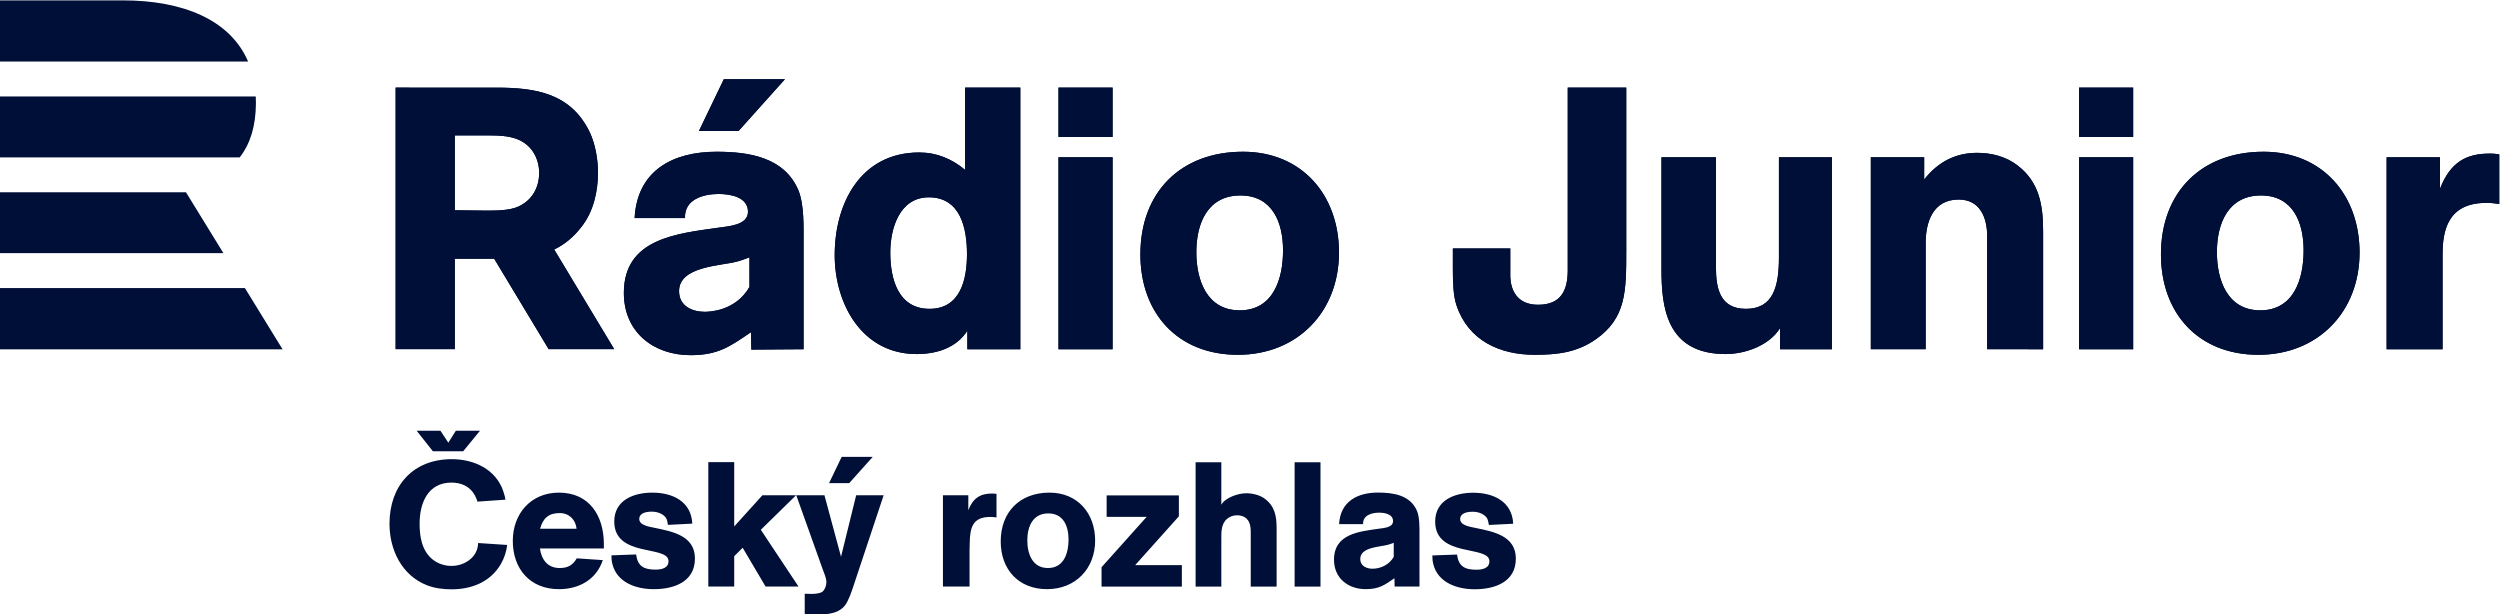 <?xml version="1.0" encoding="UTF-8" standalone="no"?>
<!-- Created with Inkscape (http://www.inkscape.org/) -->

<svg
   xmlns:dc="http://purl.org/dc/elements/1.1/"
   xmlns:cc="http://creativecommons.org/ns#"
   xmlns:rdf="http://www.w3.org/1999/02/22-rdf-syntax-ns#"
   xmlns:svg="http://www.w3.org/2000/svg"
   xmlns="http://www.w3.org/2000/svg"
   xmlns:sodipodi="http://sodipodi.sourceforge.net/DTD/sodipodi-0.dtd"
   xmlns:inkscape="http://www.inkscape.org/namespaces/inkscape"
   version="1.1"
   id="svg2"
   xml:space="preserve"
   width="406.061"
   height="99.782"
   viewBox="0 0 406.061 99.782"
   sodipodi:docname="Radio Junior - Dark.svg"
   inkscape:version="0.92.0 r15299"><defs
     id="defs6" /><sodipodi:namedview
     pagecolor="#ffffff"
     bordercolor="#666666"
     borderopacity="1"
     objecttolerance="10"
     gridtolerance="10"
     guidetolerance="10"
     inkscape:pageopacity="0"
     inkscape:pageshadow="2"
     inkscape:window-width="716"
     inkscape:window-height="480"
     id="namedview4"
     showgrid="false"
     fit-margin-top="0"
     fit-margin-left="0"
     fit-margin-right="0"
     fit-margin-bottom="0"
     inkscape:zoom="0.56651931"
     inkscape:cx="245.66934"
     inkscape:cy="43.089181"
     inkscape:window-x="0"
     inkscape:window-y="0"
     inkscape:window-maximized="0"
     inkscape:current-layer="g10" /><g
     id="g10"
     inkscape:groupmode="layer"
     inkscape:label="-Radio_Junior-H-RGB"
     transform="matrix(1.333,0,0,-1.333,-75.591,245.669)"><g
       id="g12"
       transform="translate(56.693,149.2)"><path
         d="m 0,0 h 29.854 l 4.593,-7.467 H 0 Z M 0,11.667 V 4.252 h 27.237 l -4.56,7.415 z m 29.22,4.252 H 0 v 7.428 h 31.178 c 0.015,-0.291 0.023,-0.585 0.02,-0.886 -0.026,-2.764 -0.687,-4.895 -1.978,-6.542 M 14.991,35.052 H 0 v -7.453 h 30.245 c -2.185,5.092 -7.94,7.453 -15.254,7.453"
         style="fill:#000f37;fill-opacity:1;fill-rule:nonzero;stroke:none"
         id="path14"
         inkscape:connector-curvature="0" /></g><g
       id="g16"
       transform="translate(127.587,156.695)"><path
         d="m 0,0 c 1.443,1.85 1.983,4.287 1.983,6.589 0,1.58 -0.316,3.43 -0.991,4.875 -2.3,4.784 -6.582,5.461 -11.404,5.461 H -22.673 V -14.94 h 7.212 v 11.013 h 4.801 L -4.026,-14.94 H 3.96 L -3.354,-2.797 C -2.141,-2.216 -1.019,-1.34 0,0 Z m -5.184,6.544 c 0,-1.805 -0.857,-3.34 -2.525,-4.107 C -8.79,1.94 -10.458,1.94 -11.63,1.94 c -1.262,0 -2.569,0.045 -3.831,0.045 v 9.118 h 3.471 c 2.073,0 4.417,0.089 5.86,-1.716 0.631,-0.812 0.946,-1.805 0.946,-2.843 z M 24.765,17.95 h -7.447 l -3.031,-6.302 h 4.829 z M 20.442,-7.366 c -1.716,-2.979 -4.966,-3.025 -5.463,-3.025 -1.355,0 -3.115,0.587 -3.115,2.529 0,3.025 5.101,3.07 6.953,3.567 0.587,0.135 0.993,0.316 1.625,0.541 z m 6.592,5.418 c 0,1.897 0.09,4.606 -0.632,6.367 -1.716,4.063 -6.095,4.695 -9.978,4.695 -5.283,0 -9.662,-2.257 -9.978,-8.082 h 6.14 c -0.09,2.303 2.257,2.935 4.109,2.935 1.399,0 3.566,-0.361 3.566,-2.167 0,-1.671 -2.438,-1.761 -3.612,-1.942 -5.056,-0.722 -11.513,-1.309 -11.513,-7.946 0,-4.786 3.612,-7.585 8.127,-7.585 3.341,0 4.786,1.038 7.36,2.799 l 0.045,-2.122 6.366,0.045 z M 53.446,-14.951 V 16.925 H 46.719 V 6.902 c -1.625,1.354 -3.476,2.122 -5.598,2.122 -7.089,0 -10.295,-6.141 -10.295,-12.507 0,-5.959 3.341,-12.055 9.978,-12.055 2.393,0 4.832,0.723 6.186,2.845 v -2.258 z m -6.501,11.559 c 0,-3.071 -0.813,-6.637 -4.56,-6.637 -3.838,0 -4.786,3.657 -4.786,6.862 0,2.935 1.129,6.728 4.695,6.728 3.883,0 4.651,-3.793 4.651,-6.953 z M 64.688,8.437 h -6.592 v -23.388 h 6.592 z m 0,8.488 H 58.096 V 10.92 H 64.688 Z M 92.275,-3.167 c 0,6.999 -4.515,12.281 -11.694,12.281 -7.585,0 -12.506,-4.921 -12.506,-12.506 0,-7.179 4.56,-12.236 11.874,-12.236 7.269,0 12.326,5.237 12.326,12.461 z m -6.818,0.271 c 0,-3.476 -1.173,-7.314 -5.282,-7.314 -4.018,0 -5.283,3.702 -5.283,7.089 0,3.476 1.355,6.907 5.373,6.907 3.928,0 5.192,-3.341 5.192,-6.682 z m 34.689,19.821 V -5.334 c 0,-2.438 -0.813,-4.199 -3.612,-4.199 -2.574,0 -3.387,1.806 -3.387,3.612 v 3.251 h -6.998 v -2.438 c 0,-1.625 0.045,-3.341 0.452,-4.515 1.445,-4.289 5.282,-6.005 9.526,-6.005 2.709,0 5.147,0.271 7.45,1.896 3.657,2.574 3.702,5.779 3.702,10.701 v 19.956 z m 32.192,-31.876 V 8.437 h -6.457 V -3.754 c 0,-3.521 -0.677,-6.275 -4.018,-6.275 -3.161,0 -3.657,2.483 -3.657,5.056 v 13.41 h -6.638 V -5.198 c 0,-4.425 0.497,-10.34 7.811,-10.34 2.393,0 5.328,1.039 6.637,3.161 v -2.574 z m 25.735,0 v 14.358 c 0,3.16 -0.452,6.005 -3.116,8.037 -1.399,1.083 -3.16,1.535 -4.921,1.535 -2.709,0 -4.831,-1.174 -6.456,-3.251 v 2.709 h -6.502 v -23.388 h 6.682 v 12.958 c 0,2.484 0.858,5.283 4.019,5.283 2.618,0 3.476,-2.213 3.476,-4.47 v -13.771 z m 10.971,23.388 h -6.592 v -23.388 h 6.592 z m 0,8.488 h -6.592 v -6.005 h 6.592 z m 27.587,-20.092 c 0,6.999 -4.515,12.281 -11.694,12.281 -7.585,0 -12.507,-4.921 -12.507,-12.506 0,-7.179 4.56,-12.236 11.875,-12.236 7.269,0 12.326,5.237 12.326,12.461 z m -6.818,0.271 c 0,-3.476 -1.174,-7.314 -5.282,-7.314 -4.019,0 -5.283,3.702 -5.283,7.089 0,3.476 1.354,6.907 5.373,6.907 3.928,0 5.192,-3.341 5.192,-6.682 z m 16.615,11.333 h -6.502 v -23.388 h 6.818 v 11.514 c 0,2.799 0.542,6.32 5.328,6.32 0.587,0 0.948,-0.045 1.58,-0.135 v 6.05 c -0.587,0.09 -0.858,0.09 -1.174,0.09 -2.844,0 -4.786,-1.038 -6.05,-4.289 v 3.838"
         style="fill:#000f37;fill-opacity:1;fill-rule:nonzero;stroke:none"
         id="path18"
         inkscape:connector-curvature="0" /></g><g
       id="g20"
       transform="translate(127.587,156.695)"><path
         d="m 0,0 c 1.443,1.85 1.983,4.287 1.983,6.589 0,1.58 -0.316,3.43 -0.991,4.875 -2.3,4.784 -6.582,5.461 -11.404,5.461 H -22.673 V -14.94 h 7.212 v 11.013 h 4.801 L -4.026,-14.94 H 3.96 L -3.354,-2.797 C -2.141,-2.216 -1.019,-1.34 0,0 Z m -5.184,6.544 c 0,-1.805 -0.857,-3.34 -2.525,-4.107 C -8.79,1.94 -10.458,1.94 -11.63,1.94 c -1.262,0 -2.569,0.045 -3.831,0.045 v 9.118 h 3.471 c 2.073,0 4.417,0.089 5.86,-1.716 0.631,-0.812 0.946,-1.805 0.946,-2.843 z M 24.765,17.95 h -7.447 l -3.031,-6.302 h 4.829 z M 20.442,-7.366 c -1.716,-2.979 -4.966,-3.025 -5.463,-3.025 -1.355,0 -3.115,0.587 -3.115,2.529 0,3.025 5.101,3.07 6.953,3.567 0.587,0.135 0.993,0.316 1.625,0.541 z m 6.592,5.418 c 0,1.897 0.09,4.606 -0.632,6.367 -1.716,4.063 -6.095,4.695 -9.978,4.695 -5.283,0 -9.662,-2.257 -9.978,-8.082 h 6.14 c -0.09,2.303 2.257,2.935 4.109,2.935 1.399,0 3.566,-0.361 3.566,-2.167 0,-1.671 -2.438,-1.761 -3.612,-1.942 -5.056,-0.722 -11.513,-1.309 -11.513,-7.946 0,-4.786 3.612,-7.585 8.127,-7.585 3.341,0 4.786,1.038 7.36,2.799 l 0.045,-2.122 6.366,0.045 z M 53.446,-14.951 V 16.925 H 46.719 V 6.902 c -1.625,1.354 -3.476,2.122 -5.598,2.122 -7.089,0 -10.295,-6.141 -10.295,-12.507 0,-5.959 3.341,-12.055 9.978,-12.055 2.393,0 4.832,0.723 6.186,2.845 v -2.258 z m -6.501,11.559 c 0,-3.071 -0.813,-6.637 -4.56,-6.637 -3.838,0 -4.786,3.657 -4.786,6.862 0,2.935 1.129,6.728 4.695,6.728 3.883,0 4.651,-3.793 4.651,-6.953 z M 64.688,8.437 h -6.592 v -23.388 h 6.592 z m 0,8.488 H 58.096 V 10.92 H 64.688 Z M 92.275,-3.167 c 0,6.999 -4.515,12.281 -11.694,12.281 -7.585,0 -12.506,-4.921 -12.506,-12.506 0,-7.179 4.56,-12.236 11.874,-12.236 7.269,0 12.326,5.237 12.326,12.461 z m -6.818,0.271 c 0,-3.476 -1.173,-7.314 -5.282,-7.314 -4.018,0 -5.283,3.702 -5.283,7.089 0,3.476 1.355,6.907 5.373,6.907 3.928,0 5.192,-3.341 5.192,-6.682 z m 34.689,19.821 V -5.334 c 0,-2.438 -0.813,-4.199 -3.612,-4.199 -2.574,0 -3.387,1.806 -3.387,3.612 v 3.251 h -6.998 v -2.438 c 0,-1.625 0.045,-3.341 0.452,-4.515 1.445,-4.289 5.282,-6.005 9.526,-6.005 2.709,0 5.147,0.271 7.45,1.896 3.657,2.574 3.702,5.779 3.702,10.701 v 19.956 z m 32.192,-31.876 V 8.437 h -6.457 V -3.754 c 0,-3.521 -0.677,-6.275 -4.018,-6.275 -3.161,0 -3.657,2.483 -3.657,5.056 v 13.41 h -6.638 V -5.198 c 0,-4.425 0.497,-10.34 7.811,-10.34 2.393,0 5.328,1.039 6.637,3.161 v -2.574 z m 25.735,0 v 14.358 c 0,3.16 -0.452,6.005 -3.116,8.037 -1.399,1.083 -3.16,1.535 -4.921,1.535 -2.709,0 -4.831,-1.174 -6.456,-3.251 v 2.709 h -6.502 v -23.388 h 6.682 v 12.958 c 0,2.484 0.858,5.283 4.019,5.283 2.618,0 3.476,-2.213 3.476,-4.47 v -13.771 z m 10.971,23.388 h -6.592 v -23.388 h 6.592 z m 0,8.488 h -6.592 v -6.005 h 6.592 z m 27.587,-20.092 c 0,6.999 -4.515,12.281 -11.694,12.281 -7.585,0 -12.507,-4.921 -12.507,-12.506 0,-7.179 4.56,-12.236 11.875,-12.236 7.269,0 12.326,5.237 12.326,12.461 z m -6.818,0.271 c 0,-3.476 -1.174,-7.314 -5.282,-7.314 -4.019,0 -5.283,3.702 -5.283,7.089 0,3.476 1.354,6.907 5.373,6.907 3.928,0 5.192,-3.341 5.192,-6.682 z m 16.615,11.333 h -6.502 v -23.388 h 6.818 v 11.514 c 0,2.799 0.542,6.32 5.328,6.32 0.587,0 0.948,-0.045 1.58,-0.135 v 6.05 c -0.587,0.09 -0.858,0.09 -1.174,0.09 -2.844,0 -4.786,-1.038 -6.05,-4.289 v 3.838"
         style="fill:#000f37;fill-opacity:1;fill-rule:nonzero;stroke:none"
         id="path22"
         inkscape:connector-curvature="0" /></g><g
       id="g24"
       transform="translate(113.144,129.308)"><path
         d="m 0,0 h -3.686 l -1.982,2.503 h 2.9 l 0.958,-1.452 0.914,1.452 h 2.944 z m 73.765,-10.745 c 0,-1.653 -0.56,-3.478 -2.512,-3.478 -1.91,0 -2.513,1.761 -2.513,3.37 0,1.653 0.646,3.284 2.555,3.284 1.868,0 2.47,-1.588 2.47,-3.176 m 3.24,-0.129 c 0,3.326 -2.147,5.838 -5.559,5.838 -3.607,0 -5.946,-2.34 -5.946,-5.946 0,-3.414 2.169,-5.817 5.646,-5.817 3.455,0 5.859,2.49 5.859,5.925 m -12.02,2.812 v 2.875 c -0.192,0.022 -0.364,0.042 -0.558,0.042 -1.502,0 -2.34,-0.642 -2.875,-2.038 v 1.825 H 58.46 v -11.119 h 3.242 v 3.627 c 0,0.559 0,1.139 0.022,1.697 0.043,1.802 0.3,3.155 2.511,3.155 0.257,0 0.493,-0.022 0.75,-0.064 m -24.125,-8.415 -4.591,6.913 4.291,4.206 h -4.099 l -3.435,-3.799 v 7.834 h -3.155 v -15.154 h 3.155 v 3.693 l 1.03,1.031 2.791,-4.724 z m -12.619,3.413 c 0,2.792 -2.748,3.286 -4.895,3.735 -0.579,0.129 -1.888,0.279 -1.888,1.073 0,0.795 0.944,0.902 1.545,0.902 0.602,0 1.287,-0.215 1.674,-0.708 0.172,-0.215 0.236,-0.644 0.279,-0.903 l 2.963,0.152 c -0.129,2.724 -2.426,3.777 -4.873,3.777 -2.254,0 -4.636,-0.901 -4.636,-3.52 0,-4.443 6.611,-2.835 6.611,-4.831 0,-0.88 -0.901,-1.029 -1.589,-1.029 -1.416,0 -2.168,0.407 -2.361,1.847 l -3.005,-0.109 c 0,-0.364 0.021,-0.665 0.107,-1.029 0.559,-2.299 2.919,-3.092 5.045,-3.092 2.425,0 5.023,0.86 5.023,3.735 M 13.817,-9.437 H 9.373 c 0.344,1.267 1.031,1.911 2.384,1.911 1.137,0 1.952,-0.793 2.06,-1.911 m 3.326,-2.404 v 0.537 c 0,3.434 -1.76,6.268 -5.473,6.268 -3.413,0 -5.623,-2.555 -5.623,-5.881 0,-3.413 2.103,-5.882 5.623,-5.882 2.447,0 4.551,1.159 5.345,3.541 l -3.177,0.216 c -0.472,-0.839 -1.094,-1.181 -2.081,-1.181 -1.46,0 -2.212,1.009 -2.405,2.382 z m -11.783,0.43 -3.541,0.235 c -0.022,-1.717 -1.632,-2.789 -3.241,-2.789 -0.859,0 -1.675,0.278 -2.34,0.816 -1.288,1.074 -1.546,2.768 -1.546,4.336 0,2.51 1.009,5 3.886,5 1.18,0 2.232,-0.451 2.832,-1.524 0.13,-0.258 0.258,-0.516 0.323,-0.794 l 3.412,0.235 c -0.042,0.367 -0.15,0.689 -0.257,1.031 -0.901,2.683 -3.584,3.907 -6.268,3.907 -4.743,0 -7.598,-3.24 -7.598,-7.877 0,-3.178 1.503,-6.289 4.572,-7.491 0.944,-0.364 1.974,-0.492 2.984,-0.492 2.468,0 4.764,0.901 6.031,3.111 0.408,0.708 0.665,1.502 0.751,2.296 m 108.028,-1.455 c -0.535,-0.924 -1.545,-1.441 -2.598,-1.441 -0.73,0 -1.482,0.346 -1.482,1.183 0,1.438 2.298,1.459 3.306,1.717 0.258,0.064 0.516,0.149 0.774,0.258 z m 3.136,2.575 c 0,0.901 0.041,2.19 -0.302,3.027 -0.817,1.934 -2.899,2.235 -4.743,2.235 -2.513,0 -4.597,-1.074 -4.748,-3.845 h 2.922 c -0.043,1.095 1.073,1.396 1.953,1.396 0.666,0 1.698,-0.171 1.698,-1.031 0,-0.795 -1.16,-0.838 -1.719,-0.923 -2.404,-0.343 -5.475,-0.623 -5.475,-3.779 0,-2.254 1.717,-3.586 3.866,-3.586 1.587,0 2.275,0.473 3.5,1.332 l 0.021,-1.009 h 3.029 z m 11.743,-2.784 c 0,2.791 -2.746,3.285 -4.893,3.734 -0.58,0.13 -1.889,0.279 -1.889,1.073 0,0.794 0.944,0.902 1.545,0.902 0.602,0 1.287,-0.214 1.674,-0.708 0.17,-0.214 0.236,-0.644 0.279,-0.902 l 2.961,0.151 c -0.129,2.725 -2.423,3.777 -4.871,3.777 -2.254,0 -4.636,-0.901 -4.636,-3.519 0,-4.444 6.609,-2.834 6.609,-4.83 0,-0.88 -0.899,-1.032 -1.588,-1.032 -1.416,0 -2.168,0.409 -2.359,1.847 l -3.006,-0.106 c 0,-0.366 0.021,-0.666 0.107,-1.031 0.559,-2.298 2.918,-3.091 5.043,-3.091 2.426,0 5.024,0.859 5.024,3.735 m -23.803,-3.413 h -3.154 v 15.154 h 3.154 z m -8.5,0 v 6.224 c 0,0.708 0.043,1.568 -0.535,2.082 -0.303,0.28 -0.709,0.387 -1.117,0.387 -0.473,0 -0.858,-0.13 -1.225,-0.43 -0.752,-0.623 -0.707,-1.673 -0.707,-2.553 v -5.71 h -3.134 v 15.154 h 3.134 v -5.174 c 0.492,0.881 2.08,1.397 3.025,1.397 0.733,0 1.612,-0.195 2.211,-0.623 1.289,-0.923 1.502,-2.168 1.502,-3.65 v -7.104 z m -18.18,0 v 2.362 l 5.494,6.137 h -4.872 v 2.62 h 8.801 v -2.556 l -5.324,-5.944 h 5.689 v -2.619 z M 49.905,-0.68 h -3.784 l -1.54,-3.203 h 2.454 z m 1.33,-4.678 h -3.349 l -1.845,-7.492 -2.019,7.492 h -3.434 l 3.22,-9.014 c 0.171,-0.494 0.451,-1.053 0.451,-1.589 0,-0.365 -0.172,-0.901 -0.472,-1.139 -0.302,-0.235 -0.968,-0.278 -1.333,-0.278 -0.277,0 -0.556,0.021 -0.836,0.021 v -2.491 c 0.28,0 0.559,-0.043 0.836,-0.043 1.375,0 3.113,-0.086 4.057,1.096 0.452,0.579 0.818,1.695 1.052,2.403 l 3.672,11.034"
         style="fill:#000f37;fill-opacity:1;fill-rule:nonzero;stroke:none"
         id="path26"
         inkscape:connector-curvature="0" /></g></g></svg>